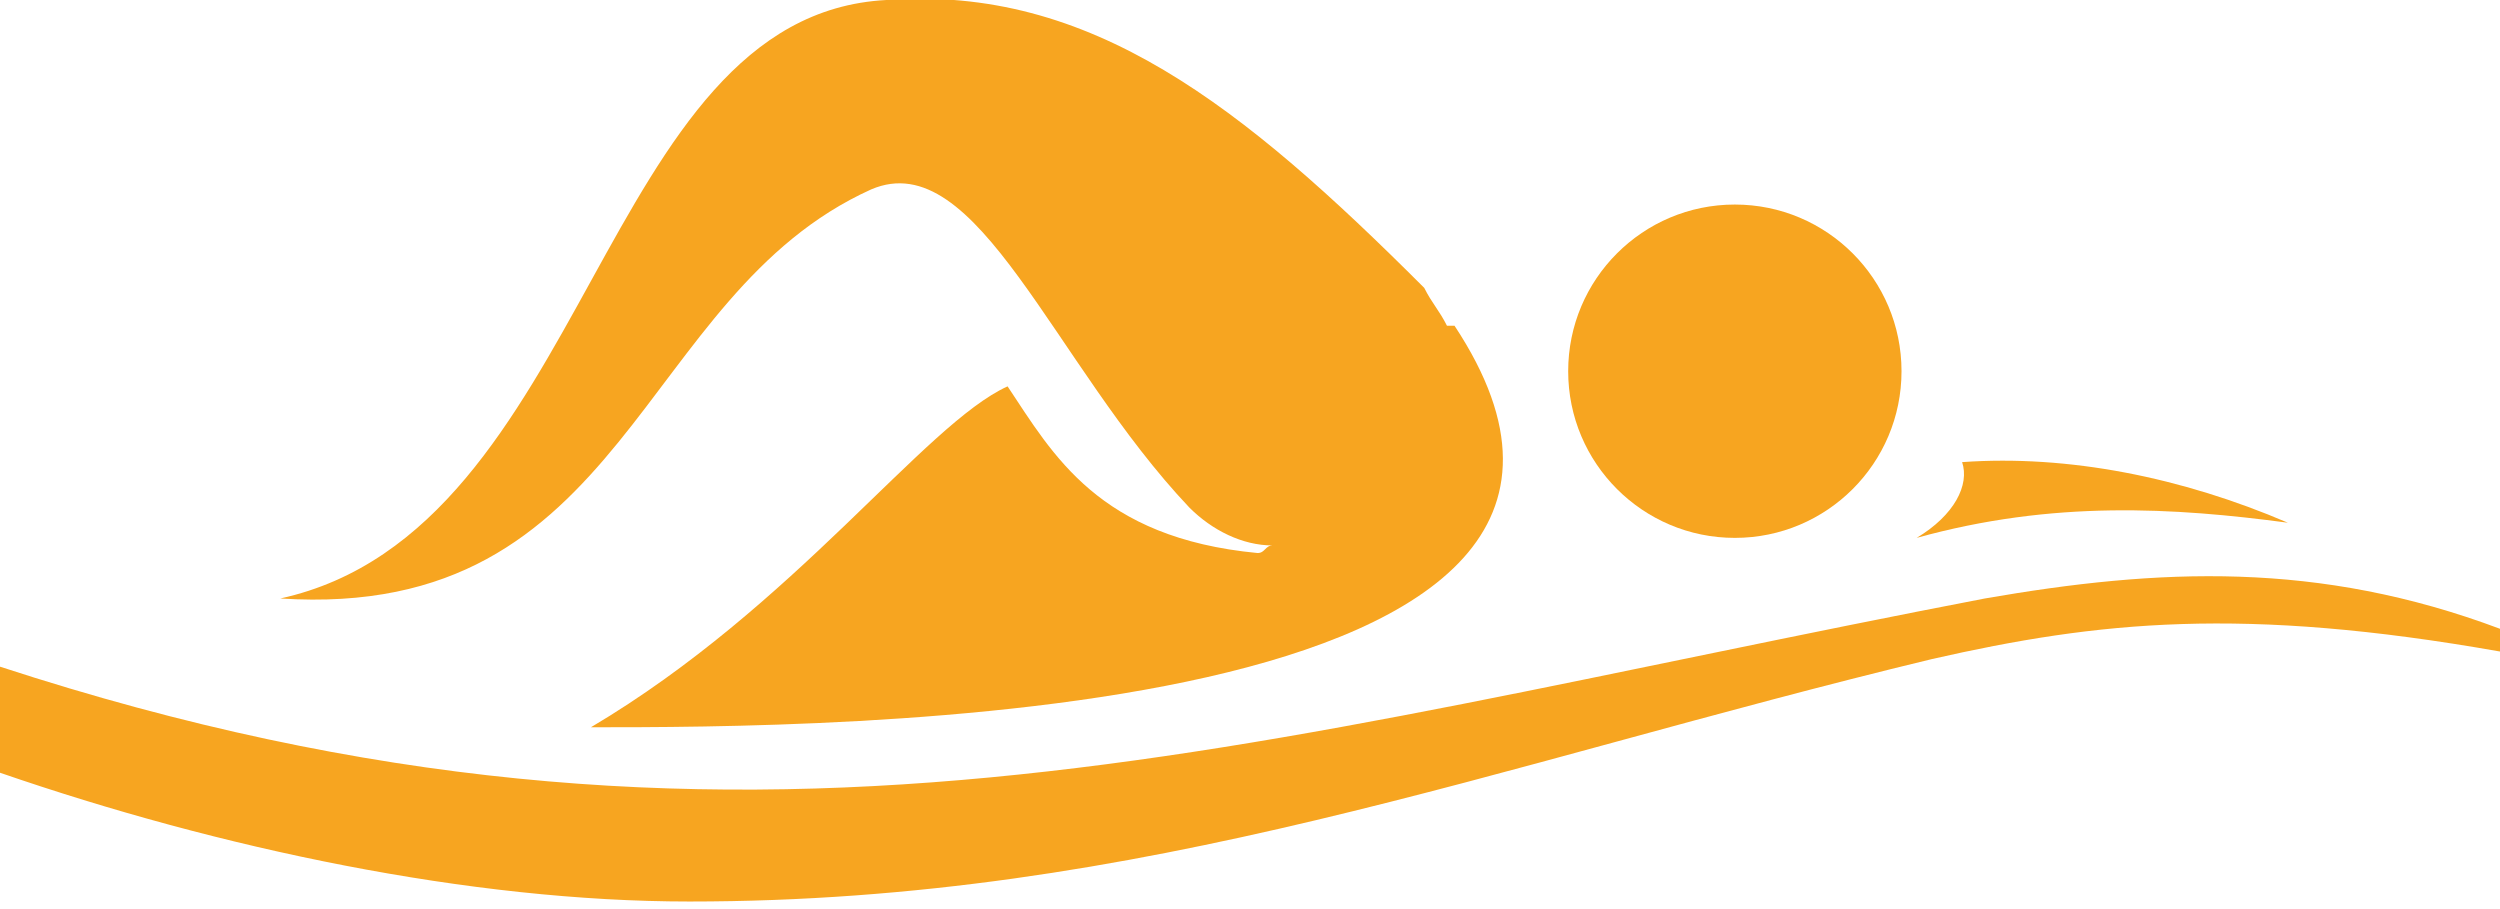<?xml version="1.0" encoding="utf-8"?>
<!-- Generator: Adobe Illustrator 19.1.0, SVG Export Plug-In . SVG Version: 6.00 Build 0)  -->
<svg version="1.1" baseProfile="tiny" id="Layer_1" xmlns="http://www.w3.org/2000/svg" xmlns:xlink="http://www.w3.org/1999/xlink"
	 x="0px" y="0px" viewBox="-666 379 33 12" xml:space="preserve">
<g>
	<path fill="#F7A520" d="M-654.5,381.5c1.4-0.6,2.4,2.3,4.2,4.2c0.3,0.3,0.7,0.5,1.1,0.5c-0.1,0-0.1,0.1-0.2,0.1
		c-2.1-0.2-2.7-1.3-3.3-2.2c-1.1,0.5-2.8,2.9-5.5,4.5c3,0,14.9,0,11.4-5.3c0,0,0,0-0.1,0c-0.1-0.2-0.2-0.3-0.3-0.5
		c-2.4-2.4-4.4-4-7.1-3.8c-3.8,0.2-3.9,7-8,7.9C-657.7,387.2-657.6,382.9-654.5,381.5z"/>
	<path fill="#F7A520" d="M-639.8,386.9c-9.9,1.9-16.4,4.1-26.2,0.9c0,0.5,0,0.9,0,1.4c2.9,1,6.2,1.7,9.1,1.7c6,0,10.6-1.8,16.4-3.2
		c2.2-0.5,4.1-0.7,7.5-0.1v0l0-0.3v0v0v0v0l0,0v0v0v0v0v0v0v0v0v0v0v0v0v0v0v0v0v0v0v0v0v0v0v0v0v0v0v0
		C-635.4,386.4-637.5,386.5-639.8,386.9z"/>
	<ellipse fill="#F7A520" cx="-643.1" cy="383.9" rx="2.2" ry="2.2"/>
	<path fill="#F7A520" d="M-635.8,385.9c-1.4-0.6-2.9-0.9-4.3-0.8c0.1,0.3-0.1,0.7-0.6,1C-638.9,385.6-637.3,385.7-635.8,385.9z"/>
</g>
</svg>

